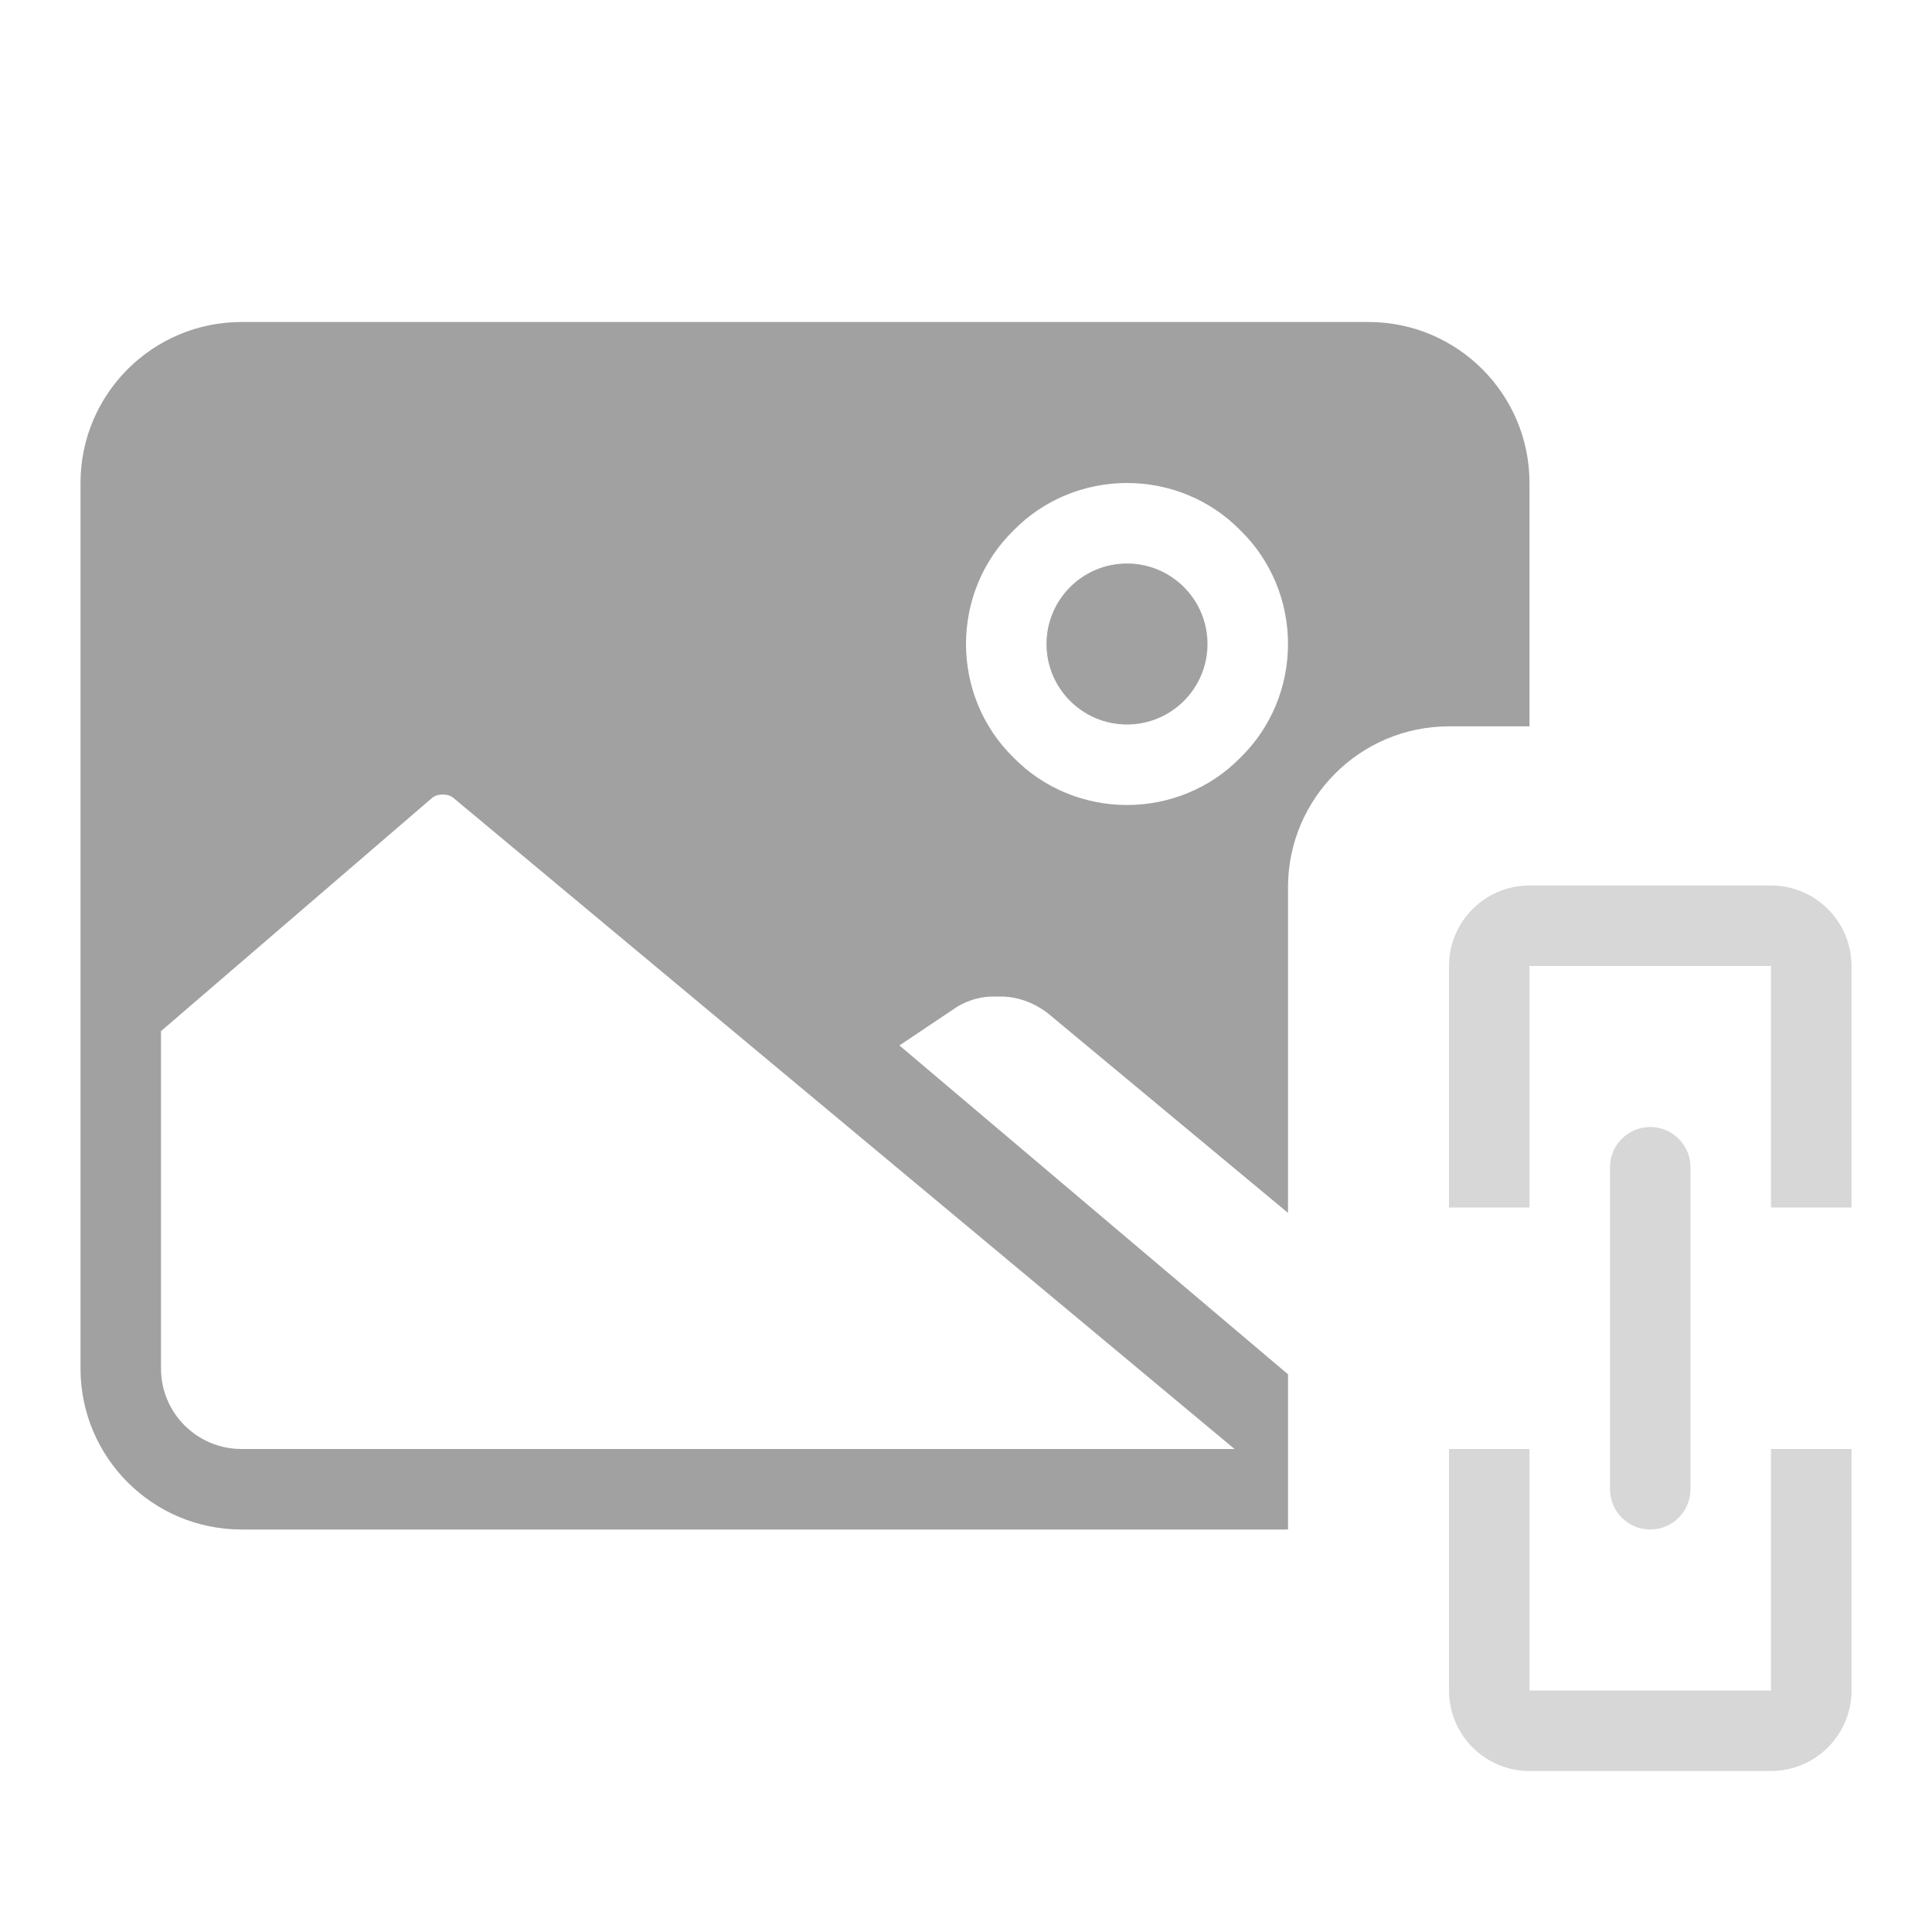 <?xml version="1.0" encoding="UTF-8" standalone="no"?><!-- Generator: Gravit.io --><svg xmlns="http://www.w3.org/2000/svg" xmlns:xlink="http://www.w3.org/1999/xlink" style="isolation:isolate" viewBox="445 1315 24 24" width="24" height="24"><g id="link-image"><g opacity="0"><rect x="445" y="1315" width="24" height="24" transform="matrix(1,0,0,1,0,0)" id="Icon Background" fill="rgb(37,86,132)"/></g><path d=" M 461 1330.067 L 458.02 1327.59 C 457.84 1327.45 457.62 1327.37 457.39 1327.38 C 457.21 1327.37 457.02 1327.42 456.87 1327.52 L 456.173 1327.987 L 461 1332.072 L 461 1332.072 L 461 1333.977 C 461 1333.984 461 1333.992 461 1334 L 448 1334 C 446.896 1334 446 1333.104 446 1332 L 446 1321 C 446 1319.896 446.896 1319 448 1319 L 448 1319 L 448 1319 L 462 1319 C 463.104 1319 464 1319.896 464 1321 L 464 1324.023 L 464 1324.023 L 463 1324.023 C 461.896 1324.023 461 1324.919 461 1326.023 L 461 1330.067 Z  M 460.336 1333 L 450.63 1324.91 C 450.59 1324.88 450.55 1324.87 450.5 1324.87 C 450.45 1324.87 450.41 1324.88 450.37 1324.91 L 447 1327.809 L 447 1327.809 L 447 1332 C 447 1332.552 447.448 1333 448 1333 L 460.336 1333 L 460.336 1333 L 460.336 1333 L 460.336 1333 Z  M 458 1323 C 458 1322.448 458.448 1322 459 1322 C 459.552 1322 460 1322.448 460 1323 C 460 1323.552 459.552 1324 459 1324 C 458.448 1324 458 1323.552 458 1323 L 458 1323 L 458 1323 Z  M 457 1323 C 457 1322.47 457.21 1321.96 457.59 1321.59 C 457.96 1321.21 458.47 1321 459 1321 C 459.53 1321 460.04 1321.21 460.41 1321.59 C 460.79 1321.96 461 1322.47 461 1323 C 461 1323.53 460.79 1324.04 460.41 1324.41 C 460.04 1324.79 459.53 1325 459 1325 C 458.47 1325 457.96 1324.79 457.59 1324.41 C 457.21 1324.04 457 1323.53 457 1323 L 457 1323 L 457 1323 Z " fill-rule="evenodd" id="Fill-B" fill="rgb(161,161,161)"/><path d=" M 464 1330 L 463 1330 L 463 1327 C 463 1326.448 463.448 1326 464 1326 L 467 1326 C 467.552 1326 468 1326.448 468 1327 L 468 1330 L 467 1330 L 467 1327 L 464 1327 L 464 1330 L 464 1330 Z  M 464 1333 L 463 1333 L 463 1336 C 463 1336.552 463.448 1337 464 1337 L 467 1337 C 467.552 1337 468 1336.552 468 1336 L 468 1333 L 467 1333 L 467 1336 L 464 1336 L 464 1333 L 464 1333 Z  M 465 1333.5 L 465 1329.5 C 465 1329.224 465.224 1329 465.5 1329 L 465.5 1329 C 465.776 1329 466 1329.224 466 1329.5 L 466 1333.5 C 466 1333.776 465.776 1334 465.5 1334 L 465.5 1334 C 465.224 1334 465 1333.776 465 1333.5 Z " fill-rule="evenodd" id="Fill-A" fill="rgb(215,215,215)"/></g></svg>